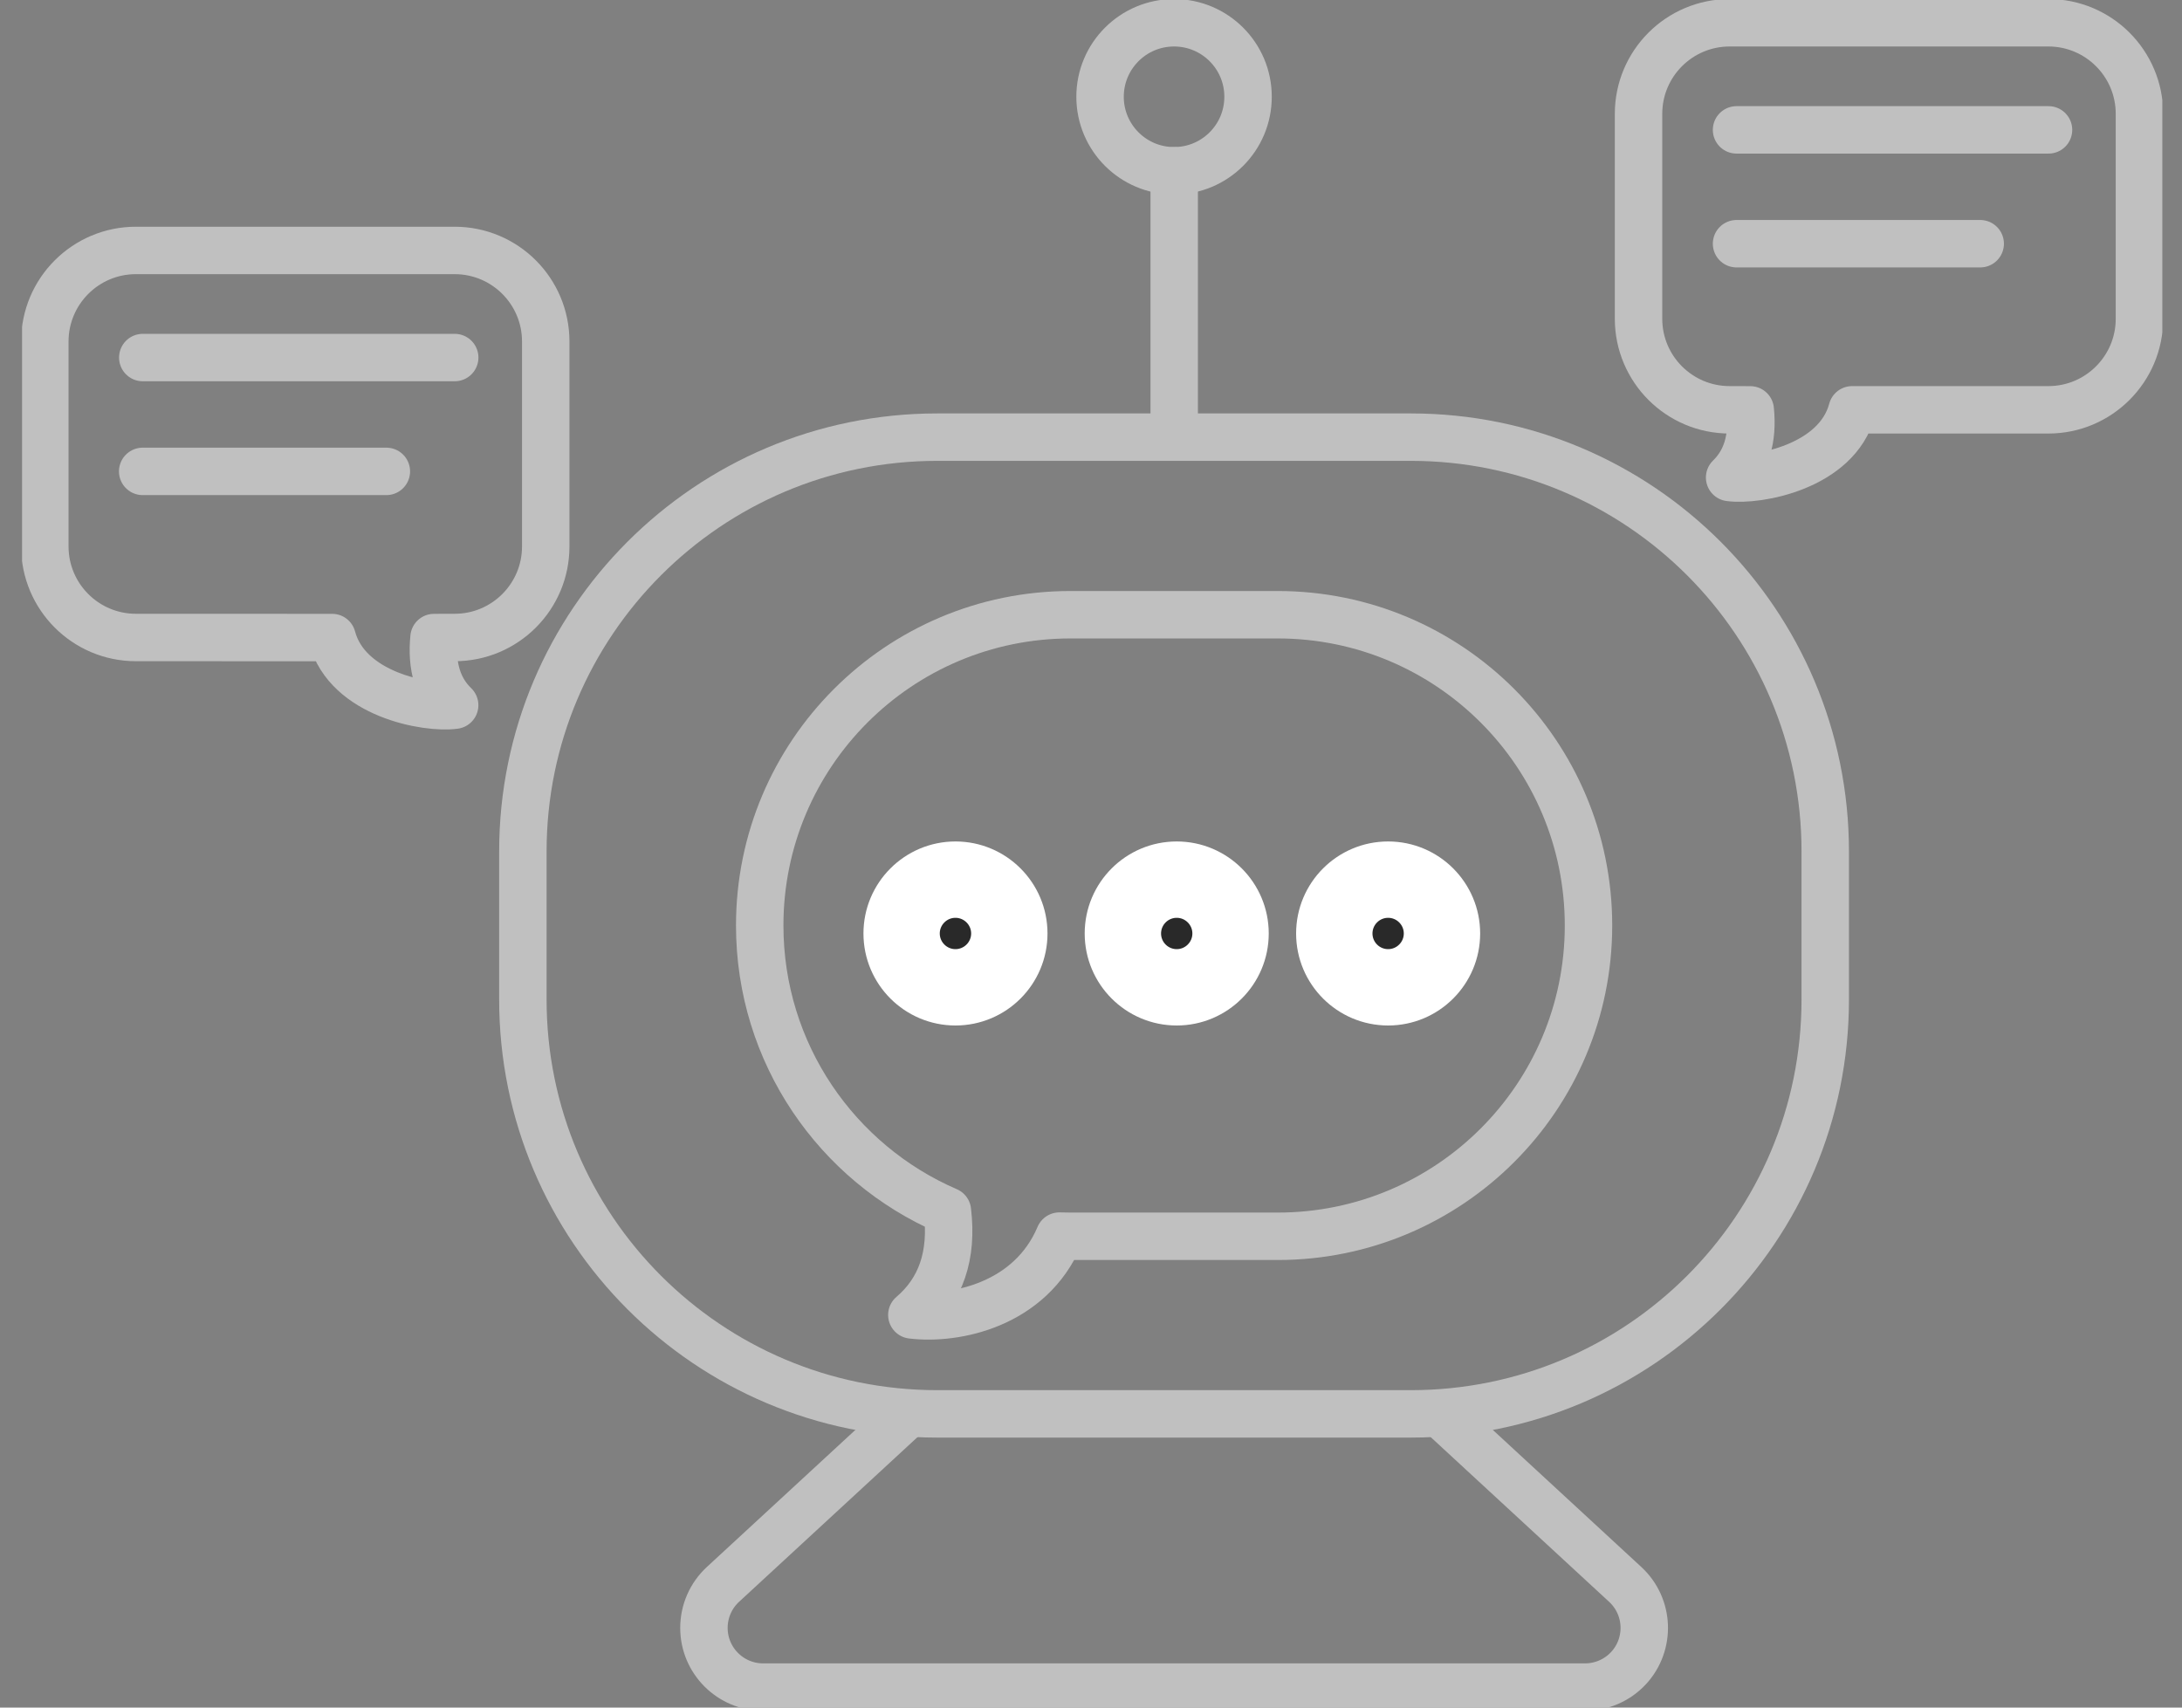 <svg width="46" height="36" viewBox="0 0 46 36" fill="none" xmlns="http://www.w3.org/2000/svg">
<rect x="0" y="0" width="46" height="36" fill="#808080" stroke="none"/>
<g style="mix-blend-mode:difference" clip-path="url(#clip0_165_7575)">
<path d="M29.743 9.216H19.759C14.935 9.216 11.023 13.127 11.023 17.952V21.072C11.023 25.897 14.935 29.808 19.759 29.808H29.743C34.568 29.808 38.479 25.897 38.479 21.072V17.952C38.479 13.127 34.568 9.216 29.743 9.216Z" stroke="#C0C0C0" stroke-linecap="round" stroke-linejoin="round"/>
<path fill-rule="evenodd" clip-rule="evenodd" d="M26.936 12.96C30.554 12.96 33.488 15.893 33.488 19.512C33.488 23.131 30.554 26.064 26.936 26.064H22.568C22.489 26.064 22.412 26.063 22.334 26.06C21.723 27.508 20.144 27.834 19.223 27.722C19.836 27.199 20.086 26.468 19.973 25.53C17.645 24.525 16.016 22.209 16.016 19.512C16.016 15.893 18.949 12.96 22.568 12.96H26.936Z" stroke="#C0C0C0" stroke-linecap="round" stroke-linejoin="round"/>
<path fill-rule="evenodd" clip-rule="evenodd" d="M43.183 0.48C44.243 0.48 45.103 1.34 45.103 2.4V6.72C45.103 7.78 44.243 8.64 43.183 8.64L39.046 8.64C38.724 9.848 37.047 10.147 36.463 10.067C36.815 9.726 36.96 9.25 36.898 8.641L36.463 8.64C35.403 8.64 34.543 7.78 34.543 6.72V2.4C34.543 1.34 35.403 0.48 36.463 0.48H43.183Z" stroke="#C0C0C0" stroke-linecap="round" stroke-linejoin="round"/>
<path d="M20.073 20.472C20.604 20.472 21.033 20.042 21.033 19.512C21.033 18.982 20.604 18.552 20.073 18.552C19.543 18.552 19.113 18.982 19.113 19.512C19.113 20.042 19.543 20.472 20.073 20.472Z" stroke="#C0C0C0" stroke-linecap="round" stroke-linejoin="round"/>
<path d="M29.433 20.472C29.963 20.472 30.393 20.042 30.393 19.512C30.393 18.982 29.963 18.552 29.433 18.552C28.902 18.552 28.473 18.982 28.473 19.512C28.473 20.042 28.902 20.472 29.433 20.472Z" stroke="#C0C0C0" stroke-linecap="round" stroke-linejoin="round"/>
<path d="M24.753 20.472C25.283 20.472 25.713 20.042 25.713 19.512C25.713 18.982 25.283 18.552 24.753 18.552C24.223 18.552 23.793 18.982 23.793 19.512C23.793 20.042 24.223 20.472 24.753 20.472Z" stroke="#C0C0C0" stroke-linecap="round" stroke-linejoin="round"/>
<path d="M24.751 3.6C25.613 3.6 26.311 2.902 26.311 2.04C26.311 1.178 25.613 0.48 24.751 0.48C23.89 0.48 23.191 1.178 23.191 2.04C23.191 2.902 23.89 3.6 24.751 3.6Z" stroke="#C0C0C0" stroke-linecap="round" stroke-linejoin="round"/>
<path d="M24.754 9.216V3.6" stroke="#C0C0C0" stroke-linecap="round" stroke-linejoin="round"/>
<path d="M30.368 29.808L34.262 33.403C34.769 33.871 34.8 34.66 34.333 35.167C34.097 35.422 33.764 35.568 33.416 35.568H16.088C15.399 35.568 14.84 35.009 14.84 34.32C14.84 33.972 14.985 33.639 15.241 33.403L19.136 29.808" stroke="#C0C0C0" stroke-linecap="round" stroke-linejoin="round"/>
<path d="M36.609 2.738H43.186" stroke="#C0C0C0" stroke-linecap="round" stroke-linejoin="round"/>
<path d="M36.609 5.138H41.746" stroke="#C0C0C0" stroke-linecap="round" stroke-linejoin="round"/>
<path fill-rule="evenodd" clip-rule="evenodd" d="M2.865 5.28C1.805 5.28 0.945 6.14 0.945 7.2V11.52C0.945 12.58 1.805 13.44 2.865 13.44L7.002 13.441C7.324 14.648 9.001 14.947 9.585 14.867C9.233 14.526 9.088 14.05 9.15 13.441L9.585 13.44C10.646 13.44 11.505 12.58 11.505 11.52V7.2C11.505 6.14 10.646 5.28 9.585 5.28H2.865Z" stroke="#C0C0C0" stroke-linecap="round" stroke-linejoin="round"/>
<path d="M9.586 7.538H3.01" stroke="#C0C0C0" stroke-linecap="round" stroke-linejoin="round"/>
<path d="M8.145 9.938H3.008" stroke="#C0C0C0" stroke-linecap="round" stroke-linejoin="round"/>
<path d="M21.223 19.68C21.223 19.084 20.739 18.6 20.142 18.6C19.546 18.6 19.062 19.084 19.062 19.68C19.062 20.276 19.546 20.76 20.142 20.76C20.739 20.76 21.223 20.276 21.223 19.68Z" fill="#292929" stroke="white" stroke-width="1.5"/>
<path d="M21.583 19.68C21.583 18.885 20.938 18.24 20.143 18.24C19.348 18.24 18.703 18.885 18.703 19.68C18.703 20.475 19.348 21.12 20.143 21.12C20.938 21.12 21.583 20.475 21.583 19.68Z" stroke="white"/>
<path d="M25.887 19.68C25.887 19.084 25.403 18.6 24.807 18.6C24.21 18.6 23.727 19.084 23.727 19.68C23.727 20.276 24.21 20.76 24.807 20.76C25.403 20.76 25.887 20.276 25.887 19.68Z" fill="#292929" stroke="white" stroke-width="1.5"/>
<path d="M26.247 19.68C26.247 18.885 25.602 18.24 24.807 18.24C24.012 18.24 23.367 18.885 23.367 19.68C23.367 20.475 24.012 21.12 24.807 21.12C25.602 21.12 26.247 20.475 26.247 19.68Z" stroke="white"/>
<path d="M30.344 19.68C30.344 19.084 29.86 18.6 29.264 18.6C28.667 18.6 28.184 19.084 28.184 19.68C28.184 20.276 28.667 20.76 29.264 20.76C29.86 20.76 30.344 20.276 30.344 19.68Z" fill="#292929" stroke="white" stroke-width="1.5"/>
<path d="M30.704 19.68C30.704 18.885 30.059 18.24 29.264 18.24C28.469 18.24 27.824 18.885 27.824 19.68C27.824 20.475 28.469 21.12 29.264 21.12C30.059 21.12 30.704 20.475 30.704 19.68Z" stroke="white"/>
</g>
<defs>
<clipPath id="clip0_165_7575">
<rect width="45.12" height="36" fill="white" transform="translate(0.465)"/>
</clipPath>
</defs>
</svg>
